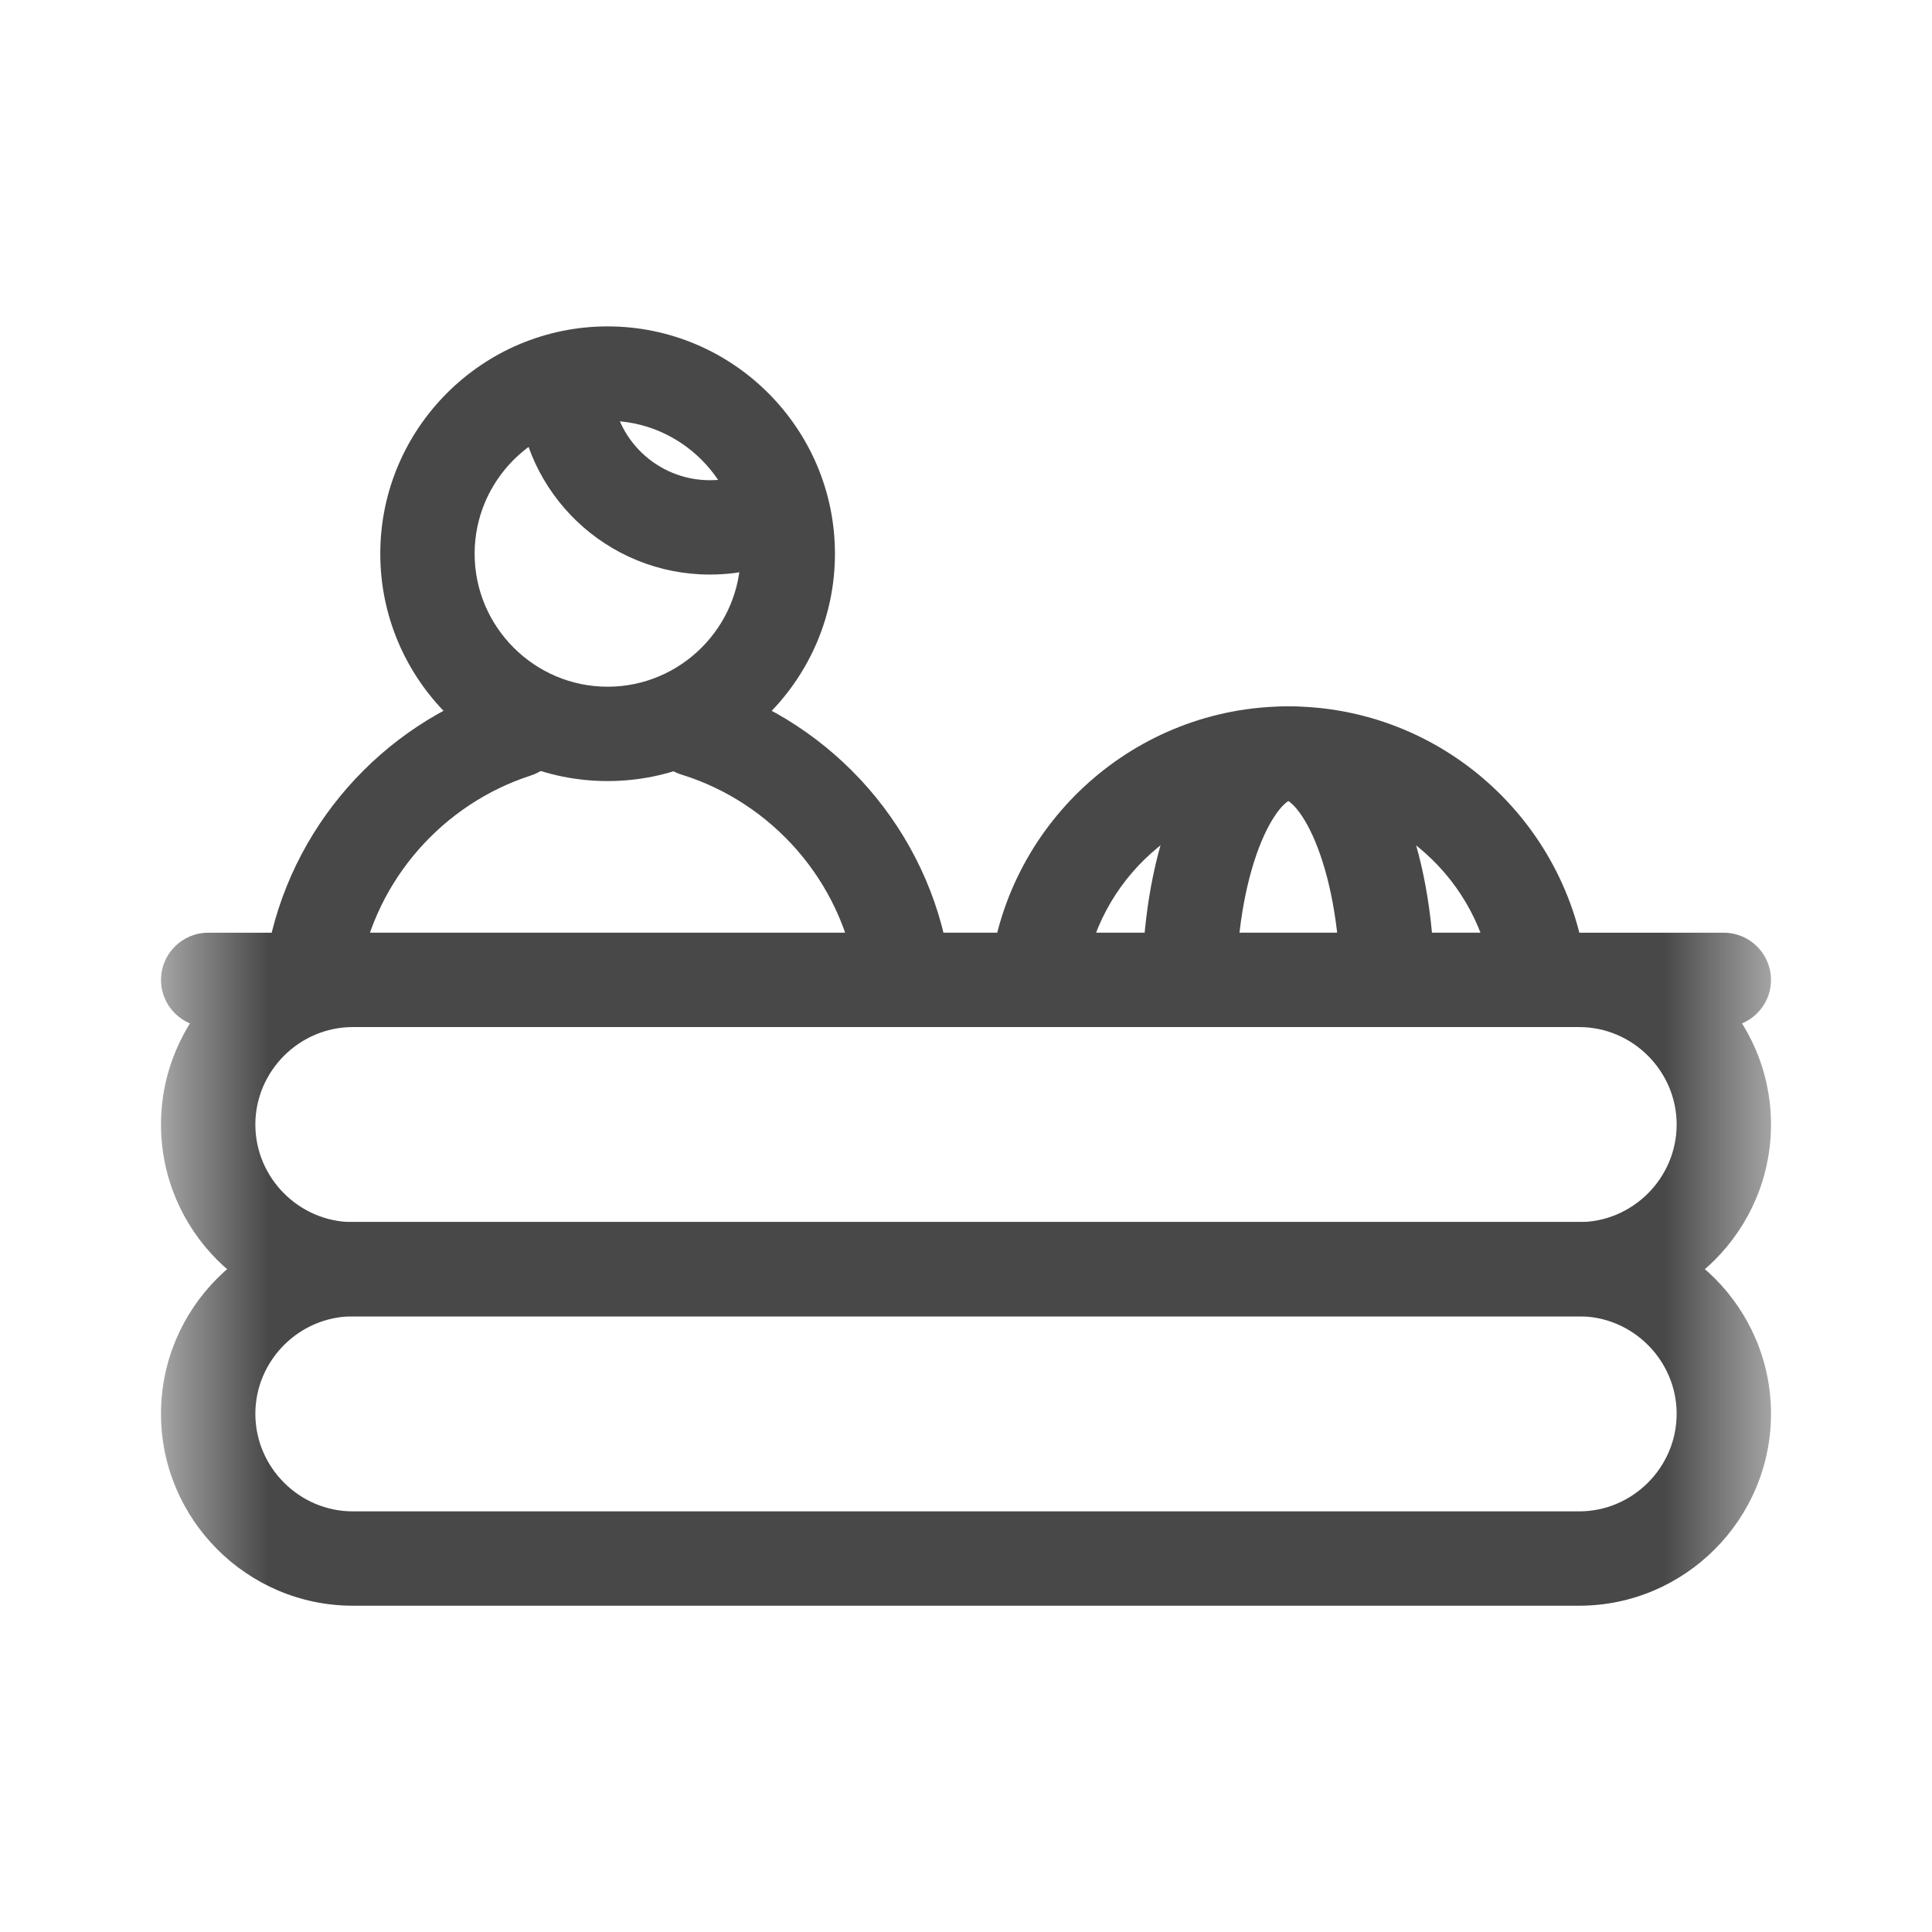 <svg width="18" height="18" viewBox="0 0 18 18" fill="none" xmlns="http://www.w3.org/2000/svg">
<mask id="mask0_2601_15511" style="mask-type:luminance" maskUnits="userSpaceOnUse" x="1" y="1" width="16" height="16">
<path d="M1.5 1.5H16.5V16.5H1.5V1.5Z" fill="white"/>
</mask>
<g mask="url(#mask0_2601_15511)">
<path fill-rule="evenodd" clip-rule="evenodd" d="M8.478 9.464C8.718 9.426 8.882 9.202 8.845 8.962C8.654 7.737 7.77 6.738 6.611 6.378C6.379 6.306 6.133 6.435 6.061 6.667C5.989 6.899 6.118 7.145 6.35 7.217C7.194 7.479 7.838 8.209 7.976 9.097C8.014 9.337 8.238 9.501 8.478 9.464Z" fill="#484848"/>
<path fill-rule="evenodd" clip-rule="evenodd" d="M2.844 9.404C3.083 9.446 3.311 9.287 3.353 9.048C3.505 8.191 4.13 7.489 4.946 7.225C5.177 7.15 5.303 6.903 5.229 6.672C5.154 6.441 4.906 6.314 4.676 6.389C3.555 6.751 2.698 7.713 2.488 8.894C2.445 9.133 2.605 9.361 2.844 9.404Z" fill="#484848"/>
<path fill-rule="evenodd" clip-rule="evenodd" d="M5.661 6.398C4.979 6.398 4.422 5.841 4.422 5.159C4.422 4.477 4.979 3.92 5.661 3.92C6.343 3.92 6.9 4.477 6.9 5.159C6.9 5.841 6.343 6.398 5.661 6.398ZM3.543 5.159C3.543 6.326 4.494 7.277 5.661 7.277C6.828 7.277 7.779 6.326 7.779 5.159C7.779 3.992 6.828 3.041 5.661 3.041C4.494 3.041 3.543 3.992 3.543 5.159Z" fill="#484848"/>
<path fill-rule="evenodd" clip-rule="evenodd" d="M9.608 9.524C9.849 9.554 10.069 9.383 10.098 9.142C10.215 8.196 11.027 7.46 12.003 7.46C12.978 7.46 13.79 8.196 13.907 9.142C13.937 9.383 14.156 9.554 14.397 9.524C14.638 9.494 14.809 9.275 14.779 9.034C14.609 7.654 13.428 6.581 12.003 6.581C10.577 6.581 9.397 7.654 9.226 9.034C9.196 9.275 9.367 9.494 9.608 9.524Z" fill="#484848"/>
<path fill-rule="evenodd" clip-rule="evenodd" d="M11.068 9.469C11.311 9.477 11.514 9.287 11.522 9.044C11.54 8.525 11.641 8.083 11.776 7.786C11.844 7.637 11.911 7.545 11.963 7.495C11.981 7.478 11.995 7.468 12.003 7.463C12.011 7.468 12.025 7.478 12.043 7.495C12.095 7.545 12.162 7.637 12.23 7.786C12.365 8.083 12.466 8.525 12.484 9.044C12.492 9.287 12.695 9.477 12.938 9.469C13.18 9.461 13.37 9.257 13.362 9.015C13.342 8.412 13.225 7.85 13.03 7.422C12.933 7.209 12.808 7.01 12.648 6.858C12.486 6.704 12.268 6.581 12.003 6.581C11.738 6.581 11.52 6.704 11.358 6.858C11.198 7.01 11.073 7.209 10.976 7.422C10.781 7.85 10.664 8.412 10.644 9.015C10.636 9.257 10.826 9.461 11.068 9.469ZM11.992 7.458C11.992 7.458 11.993 7.459 11.994 7.459C11.993 7.458 11.992 7.458 11.992 7.458ZM12.012 7.459C12.013 7.459 12.014 7.458 12.014 7.458C12.014 7.458 12.013 7.458 12.012 7.459Z" fill="#484848"/>
<path fill-rule="evenodd" clip-rule="evenodd" d="M1.5 9.13C1.5 9.372 1.697 9.569 1.939 9.569H16.06C16.303 9.569 16.5 9.372 16.5 9.13C16.5 8.887 16.303 8.69 16.06 8.69H1.939C1.697 8.69 1.5 8.887 1.5 9.13Z" fill="#484848"/>
<path fill-rule="evenodd" clip-rule="evenodd" d="M1.5 10.477C1.5 11.461 2.303 12.264 3.287 12.264H14.713C15.697 12.264 16.5 11.461 16.5 10.477C16.5 9.493 15.697 8.69 14.713 8.69H3.287C2.303 8.69 1.5 9.493 1.5 10.477ZM3.287 11.386C2.789 11.386 2.379 10.976 2.379 10.477C2.379 9.979 2.789 9.569 3.287 9.569H14.713C15.211 9.569 15.621 9.979 15.621 10.477C15.621 10.976 15.211 11.386 14.713 11.386H3.287Z" fill="#484848"/>
<path fill-rule="evenodd" clip-rule="evenodd" d="M1.5 13.172C1.5 14.156 2.303 14.96 3.287 14.96H14.713C15.697 14.96 16.5 14.156 16.5 13.172C16.5 12.188 15.697 11.385 14.713 11.385H3.287C2.303 11.385 1.5 12.188 1.5 13.172ZM3.287 14.081C2.789 14.081 2.379 13.671 2.379 13.172C2.379 12.674 2.789 12.264 3.287 12.264H14.713C15.211 12.264 15.621 12.674 15.621 13.172C15.621 13.671 15.211 14.081 14.713 14.081H3.287Z" fill="#484848"/>
<path fill-rule="evenodd" clip-rule="evenodd" d="M4.822 3.642C4.866 4.6 5.655 5.353 6.614 5.353C6.692 5.353 6.771 5.348 6.849 5.338C7.089 5.306 7.259 5.085 7.227 4.845C7.195 4.604 6.974 4.435 6.733 4.467C6.694 4.472 6.654 4.474 6.614 4.474C6.125 4.474 5.722 4.09 5.7 3.601C5.689 3.359 5.483 3.171 5.241 3.183C4.998 3.194 4.811 3.399 4.822 3.642Z" fill="#484848"/>
</g>
</svg>

